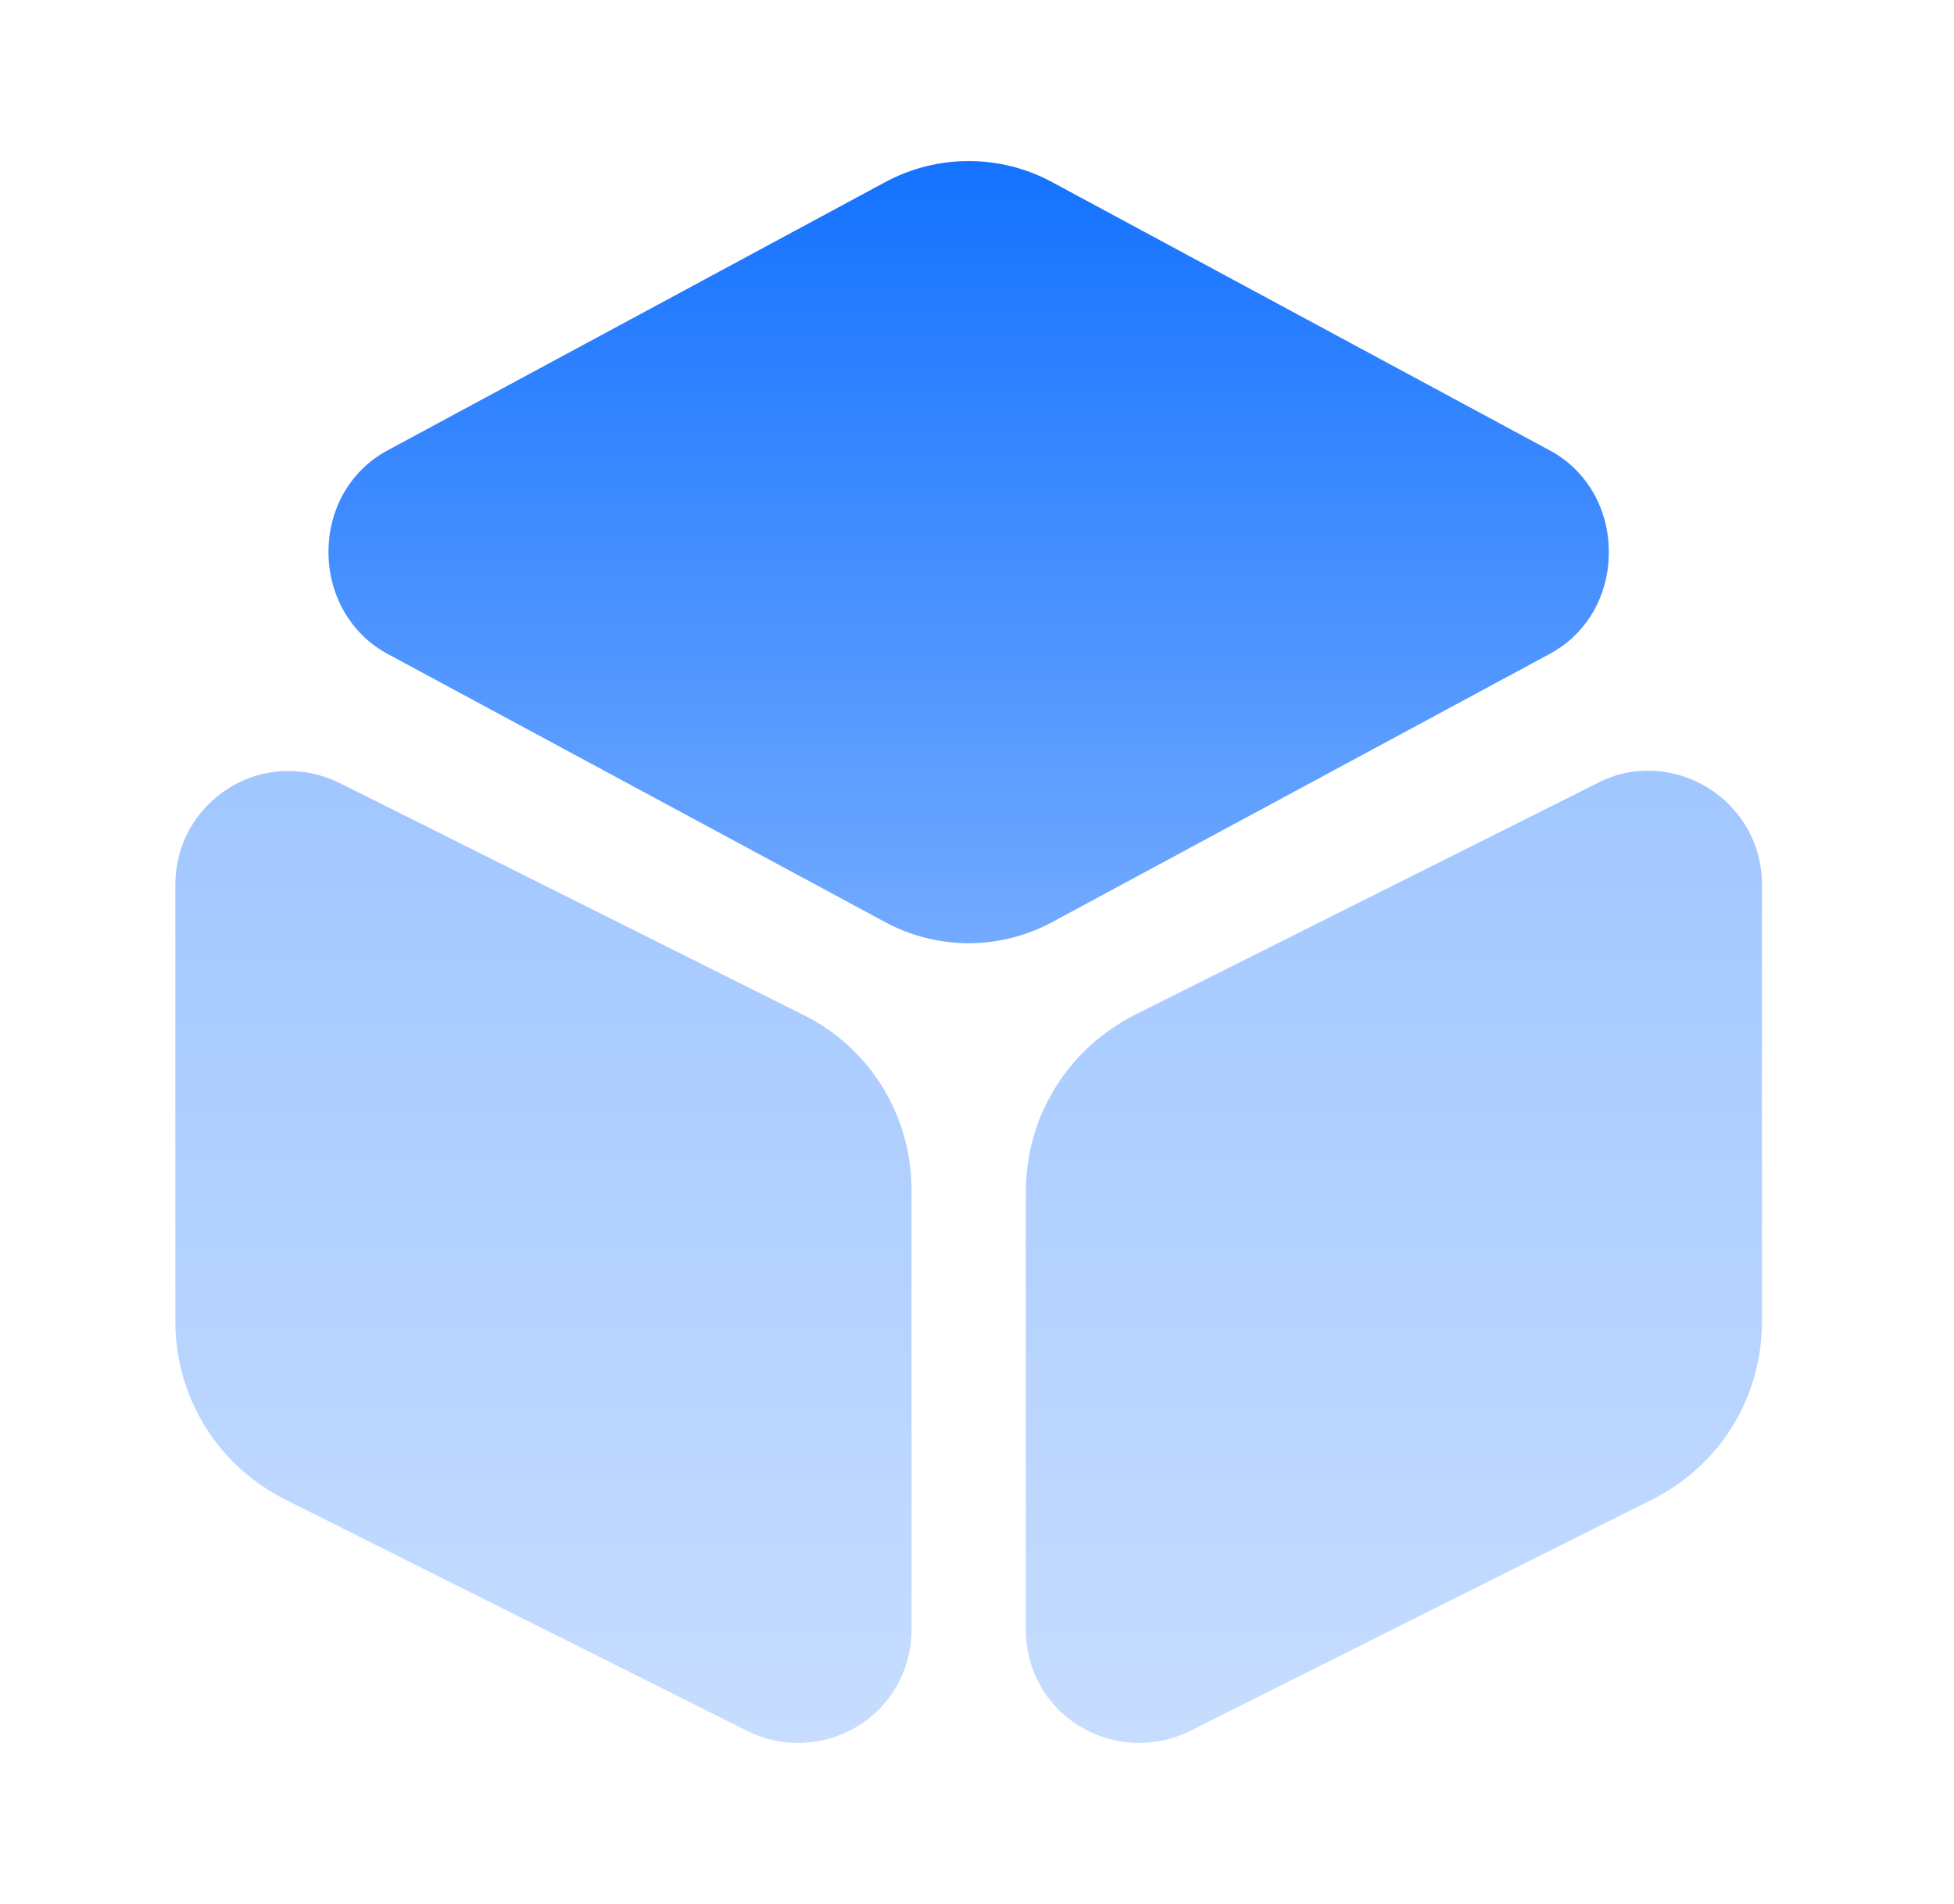 <svg width="39" height="38" viewBox="0 0 39 38" fill="none" xmlns="http://www.w3.org/2000/svg">
<path d="M30.939 8.993L21.012 3.642C19.967 3.072 18.7 3.072 17.655 3.642L7.728 8.993C6.999 9.389 6.556 10.149 6.556 11.02C6.556 11.875 6.999 12.651 7.728 13.047L17.655 18.398C18.178 18.683 18.764 18.826 19.334 18.826C19.904 18.826 20.489 18.683 21.012 18.398L30.939 13.047C31.668 12.651 32.111 11.891 32.111 11.02C32.111 10.149 31.668 9.389 30.939 8.993Z" fill="url(#paint0_linear_25_1465)"/>
<path opacity="0.4" d="M16.024 20.251L6.777 15.627C6.065 15.279 5.242 15.311 4.577 15.723C3.896 16.15 3.5 16.863 3.5 17.654V26.378C3.5 27.883 4.339 29.244 5.685 29.925L14.916 34.548C15.232 34.707 15.581 34.786 15.929 34.786C16.341 34.786 16.753 34.675 17.117 34.453C17.797 34.042 18.193 33.313 18.193 32.522V23.797C18.209 22.277 17.37 20.916 16.024 20.251Z" fill="url(#paint1_linear_25_1465)"/>
<path opacity="0.4" d="M34.09 15.723C33.41 15.311 32.586 15.263 31.89 15.627L22.659 20.251C21.313 20.932 20.474 22.277 20.474 23.797V32.522C20.474 33.313 20.869 34.042 21.55 34.453C21.915 34.675 22.326 34.786 22.738 34.786C23.086 34.786 23.434 34.707 23.751 34.548L32.982 29.925C34.328 29.244 35.167 27.898 35.167 26.378V17.654C35.167 16.863 34.771 16.15 34.09 15.723Z" fill="url(#paint2_linear_25_1465)"/>
<defs>
<linearGradient id="paint0_linear_25_1465" x1="19.334" y1="3.214" x2="19.334" y2="18.826" gradientUnits="userSpaceOnUse">
<stop stop-color="#1472FF"/>
<stop offset="1" stop-color="#72AAFF"/>
</linearGradient>
<linearGradient id="paint1_linear_25_1465" x1="10.847" y1="15.388" x2="10.847" y2="34.786" gradientUnits="userSpaceOnUse">
<stop stop-color="#1472FF"/>
<stop offset="1" stop-color="#72AAFF"/>
</linearGradient>
<linearGradient id="paint2_linear_25_1465" x1="27.82" y1="15.382" x2="27.82" y2="34.786" gradientUnits="userSpaceOnUse">
<stop stop-color="#1472FF"/>
<stop offset="1" stop-color="#72AAFF"/>
</linearGradient>
</defs>
</svg>
